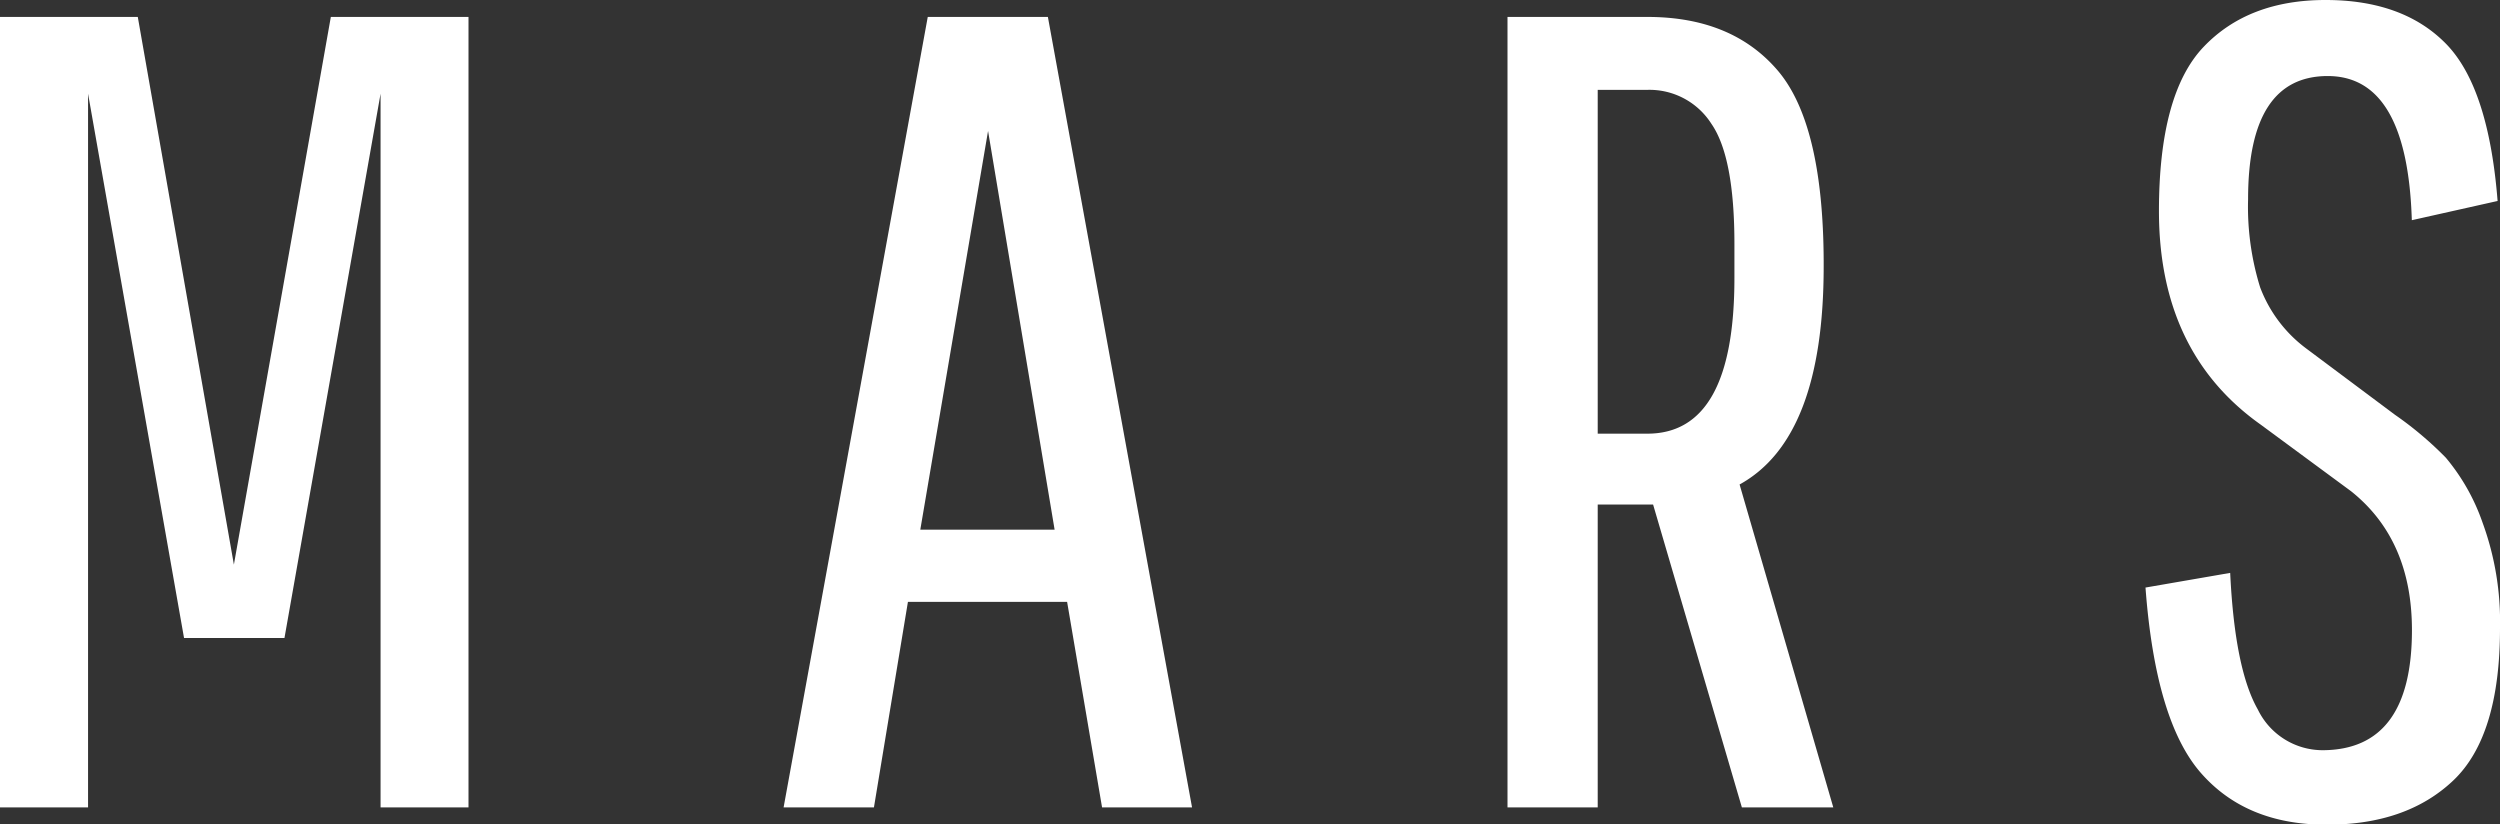 <svg xmlns="http://www.w3.org/2000/svg" viewBox="0 0 208.11 68.62"><rect x="0" y="0" width="208.11" height="68.62" fill="#333333" stroke="none"/><defs><style>.cls-1{fill:#fff;}</style></defs><title>mars</title><g id="Layer_2" data-name="Layer 2"><g id="Layer_1-2" data-name="Layer 1"><path class="cls-1" d="M7.33,67.21H0V1.41H11.47l8,45.59L27.54,1.41H39v65.8H31.68V7.8l-8,45.31H15.32L7.33,7.8Z"/><path class="cls-1" d="M91.74,67.21,88.83,50.1H75.58L72.75,67.21H65.23l12-65.8h10l12,65.8ZM82.25,10.9,76.61,44.09H87.79Z"/><path class="cls-1" d="M125.49,67.21V1.41h11.65q7,0,10.81,4.42t3.86,15.88v.47q0,14.3-7,18.15l7.8,26.88H145L137.61,42H133V67.21Zm18.89-44.09V20.3q0-7.23-1.92-10a6.11,6.11,0,0,0-5.32-2.82H133V36.1h4.13Q144.39,36.1,144.38,23.12Z"/><path class="cls-1" d="M200.78,52.45q0-7.52-5.07-11.56l-7.53-5.55q-8.46-6-8.46-17.76,0-9.78,3.72-13.68T193.59,0q6.43,0,10,3.62t4.32,13.11l-7.14,1.6q-.37-12-7-12t-6.63,10.24a22.62,22.62,0,0,0,1,7.34,11.31,11.31,0,0,0,3.8,5.07l7.43,5.55a29.31,29.31,0,0,1,4.23,3.57,17.15,17.15,0,0,1,3.06,5.41,24,24,0,0,1,1.45,8.78q0,9-3.9,12.69t-10.57,3.67q-6.67,0-10.44-4.32t-4.6-15.42l7.05-1.22q.38,8,2.3,11.37a6,6,0,0,0,5.4,3.39Q200.78,62.42,200.78,52.45Z"/></g></g></svg>
